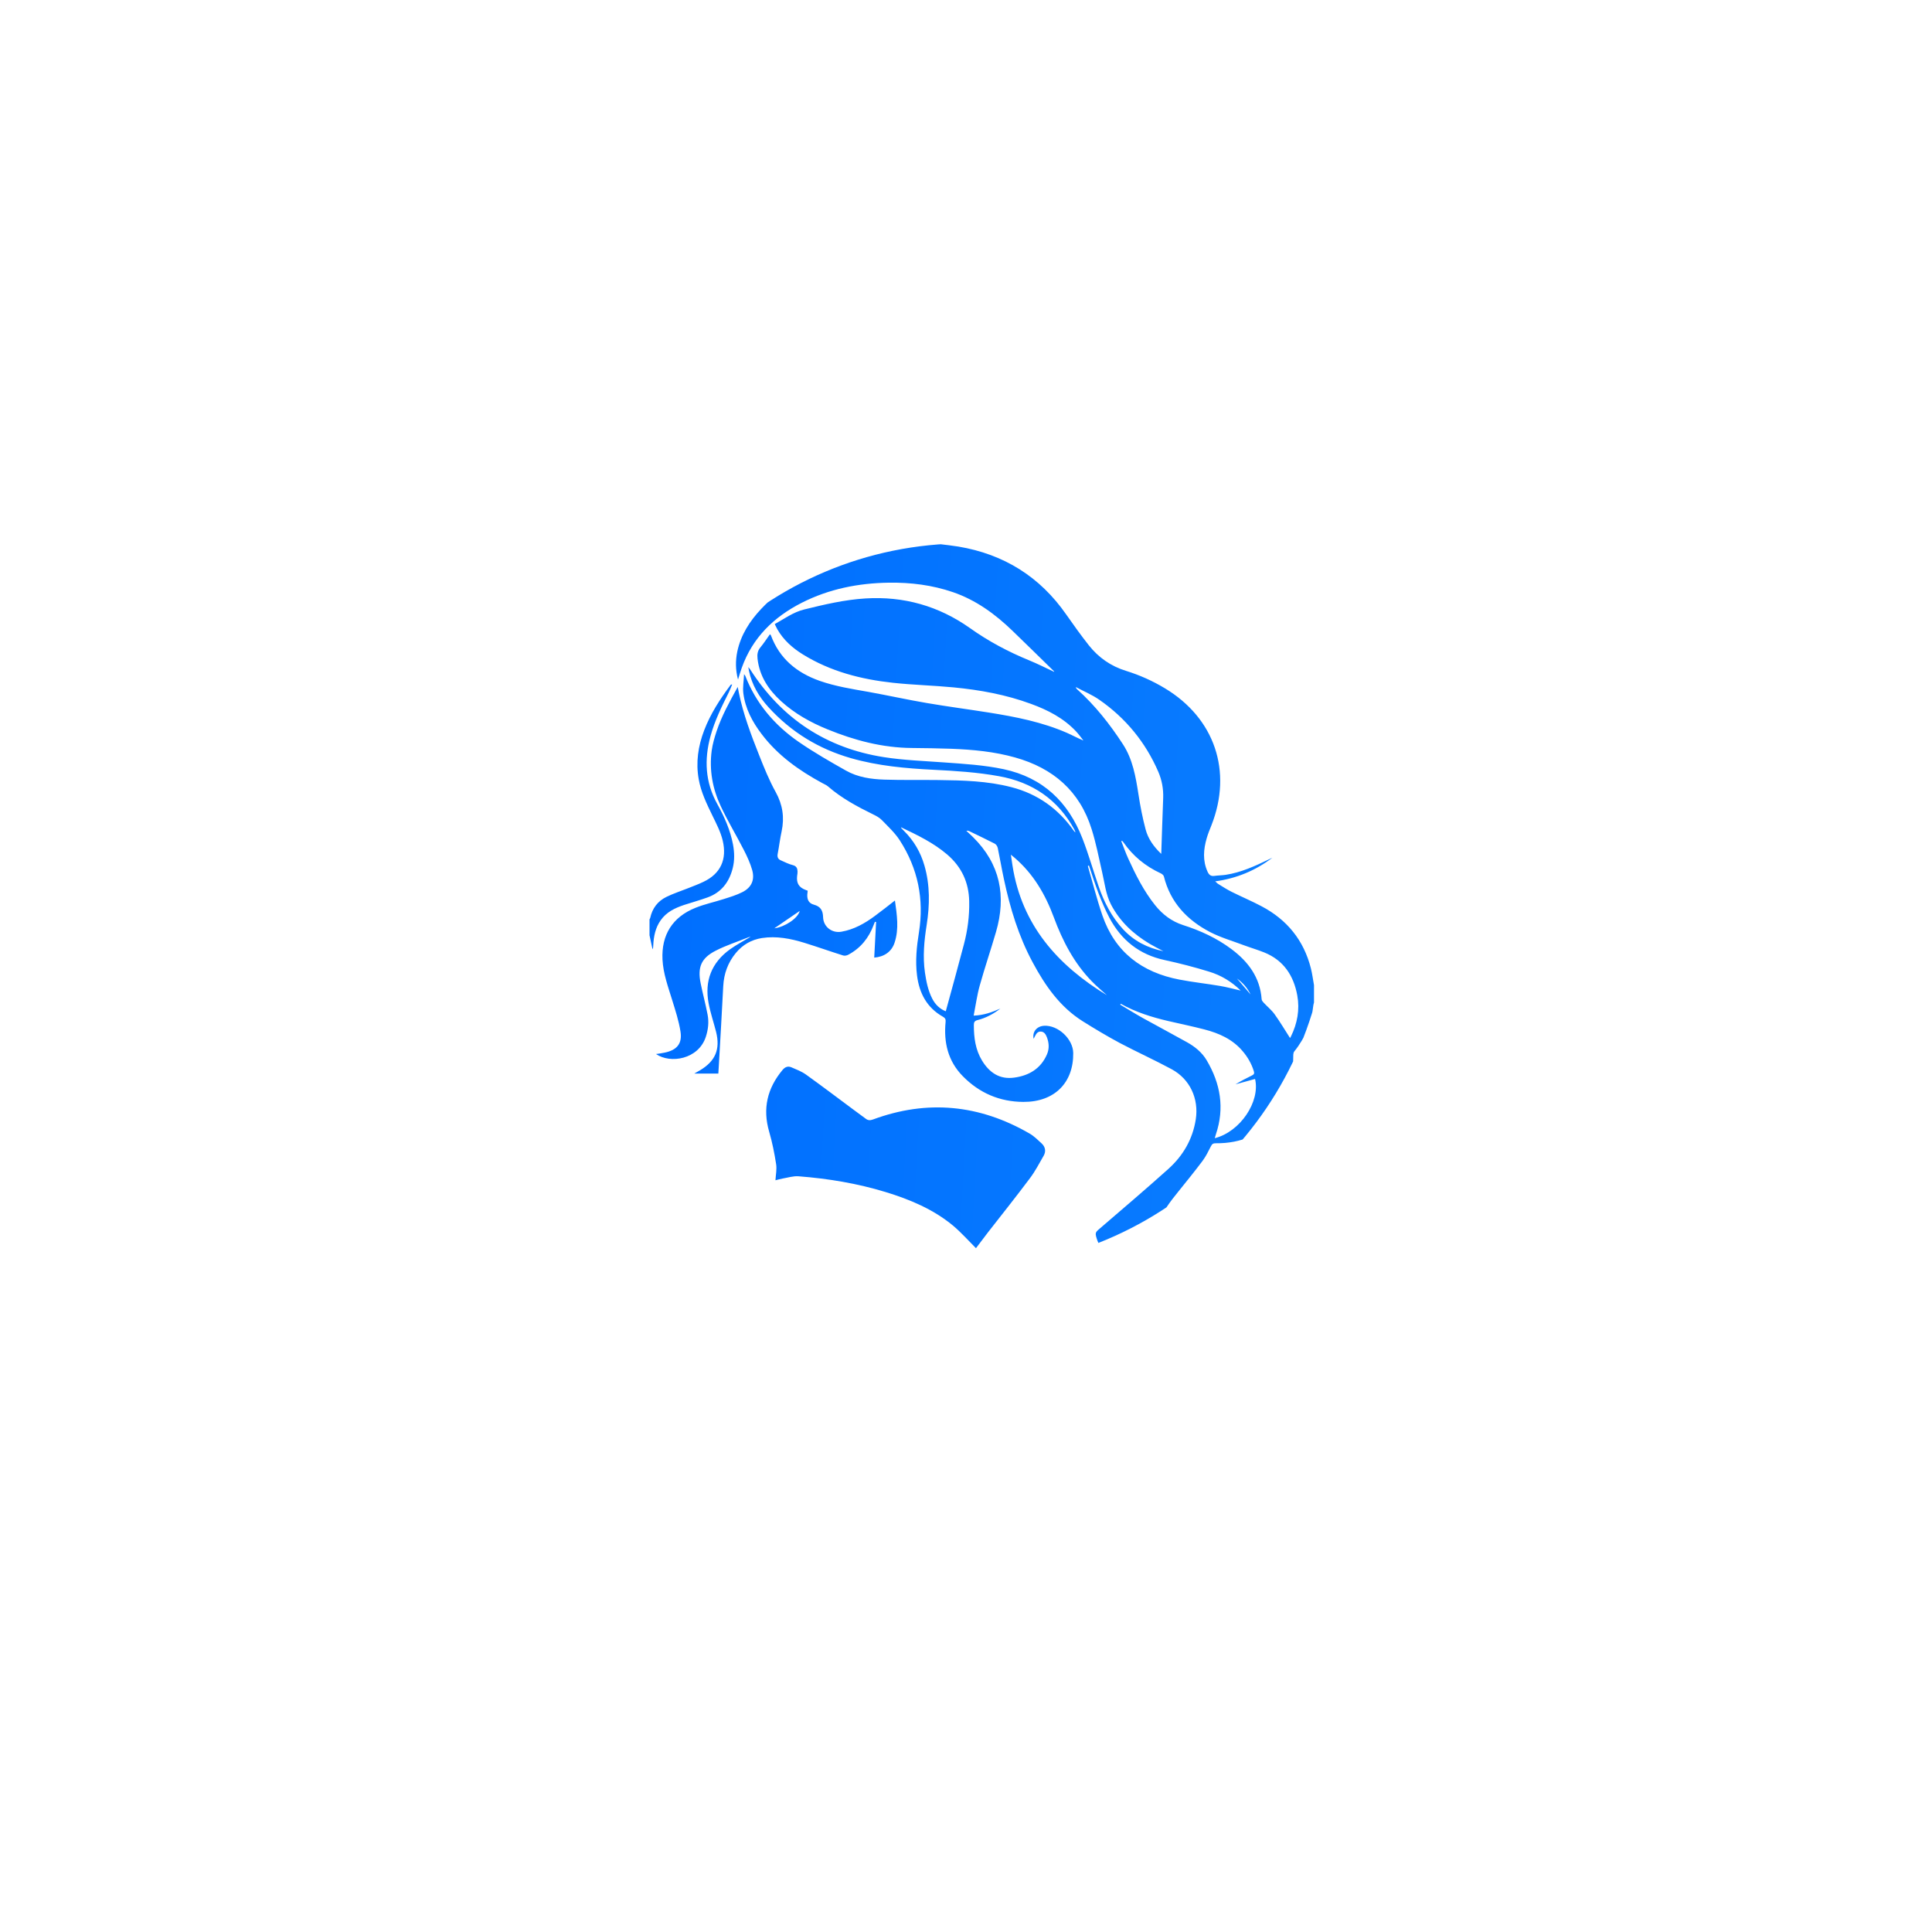 <svg width="32" height="32" viewBox="0 0 32 32" fill="none" xmlns="http://www.w3.org/2000/svg">
<g filter="url(#filter0_ddi_6661_4169)">
<circle cx="16" cy="15" r="12" fill="white"/>
<circle cx="16" cy="15" r="11.75" stroke="white" stroke-width="0.5"/>
</g>
<g clip-path="url(#clip0_6661_4169)">
<path d="M21.712 16.037C21.594 15.573 21.317 15.233 20.896 15.011C20.734 14.925 20.565 14.854 20.401 14.772C20.324 14.734 20.252 14.687 20.179 14.642C20.163 14.633 20.151 14.618 20.128 14.598C20.485 14.549 20.797 14.418 21.075 14.206C21.056 14.215 21.037 14.224 21.019 14.233C20.788 14.344 20.557 14.451 20.301 14.49C20.238 14.499 20.174 14.499 20.11 14.508C20.053 14.515 20.024 14.488 20.001 14.438C19.918 14.255 19.933 14.069 19.987 13.883C20.008 13.81 20.037 13.74 20.065 13.67C20.417 12.775 20.119 11.896 19.294 11.4C19.092 11.278 18.877 11.182 18.652 11.112C18.401 11.035 18.196 10.892 18.035 10.689C17.904 10.523 17.781 10.351 17.66 10.178C17.223 9.55 16.625 9.179 15.874 9.053C15.77 9.036 15.665 9.025 15.56 9.012C15.409 9.012 15.257 9.012 15.105 9.012C15.09 9.015 15.075 9.02 15.059 9.021C14.626 9.052 14.208 9.15 13.805 9.311C13.356 9.49 12.944 9.73 12.608 10.085C12.418 10.287 12.271 10.515 12.212 10.791C12.181 10.942 12.181 11.093 12.224 11.256C12.247 11.182 12.264 11.121 12.286 11.061C12.464 10.562 12.815 10.22 13.279 9.984C13.732 9.754 14.218 9.658 14.723 9.651C15.085 9.646 15.44 9.69 15.784 9.808C16.166 9.939 16.483 10.171 16.77 10.448C17.001 10.671 17.23 10.896 17.46 11.121C17.461 11.122 17.46 11.127 17.46 11.128C17.321 11.063 17.185 10.994 17.043 10.936C16.697 10.794 16.37 10.62 16.064 10.402C15.548 10.037 14.969 9.873 14.336 9.912C13.99 9.933 13.655 10.012 13.319 10.095C13.137 10.14 12.993 10.248 12.832 10.337C12.847 10.368 12.86 10.395 12.874 10.421C12.977 10.601 13.127 10.734 13.301 10.841C13.757 11.122 14.263 11.252 14.789 11.309C15.122 11.345 15.458 11.353 15.792 11.385C16.231 11.427 16.665 11.506 17.081 11.66C17.357 11.761 17.615 11.894 17.82 12.111C17.865 12.159 17.904 12.213 17.945 12.265C17.849 12.226 17.762 12.178 17.671 12.138C17.26 11.959 16.823 11.873 16.384 11.803C16.039 11.748 15.693 11.703 15.349 11.644C15.027 11.589 14.707 11.518 14.386 11.46C14.113 11.412 13.839 11.369 13.576 11.277C13.197 11.143 12.912 10.91 12.769 10.524C12.766 10.518 12.76 10.513 12.753 10.505C12.699 10.579 12.652 10.654 12.596 10.721C12.548 10.778 12.539 10.838 12.547 10.909C12.579 11.197 12.727 11.421 12.934 11.611C13.161 11.819 13.425 11.966 13.708 12.081C14.154 12.263 14.615 12.385 15.101 12.389C15.321 12.391 15.54 12.394 15.76 12.402C16.115 12.416 16.468 12.449 16.813 12.546C17.441 12.722 17.884 13.101 18.081 13.734C18.154 13.965 18.2 14.205 18.254 14.442C18.297 14.624 18.314 14.812 18.402 14.982C18.55 15.265 18.774 15.473 19.045 15.634C19.114 15.675 19.187 15.711 19.27 15.755C19.002 15.7 18.782 15.585 18.603 15.393C18.412 15.187 18.287 14.943 18.197 14.681C18.106 14.417 18.03 14.148 17.929 13.888C17.693 13.282 17.273 12.879 16.623 12.74C16.297 12.671 15.967 12.652 15.636 12.628C15.304 12.604 14.97 12.592 14.642 12.541C13.687 12.392 12.948 11.903 12.426 11.089C12.42 11.079 12.411 11.07 12.395 11.049C12.4 11.079 12.401 11.095 12.405 11.11C12.454 11.343 12.571 11.541 12.729 11.714C13.104 12.126 13.561 12.405 14.096 12.558C14.543 12.686 15.001 12.727 15.462 12.75C15.825 12.768 16.187 12.791 16.545 12.856C17.1 12.956 17.521 13.241 17.794 13.739C17.801 13.753 17.807 13.769 17.814 13.784C17.8 13.78 17.794 13.772 17.788 13.764C17.531 13.396 17.187 13.15 16.752 13.038C16.357 12.935 15.951 12.925 15.546 12.92C15.247 12.916 14.947 12.923 14.648 12.913C14.428 12.906 14.207 12.874 14.013 12.764C13.745 12.613 13.478 12.46 13.226 12.286C12.828 12.01 12.522 11.651 12.344 11.194C12.341 11.188 12.336 11.182 12.324 11.166C12.319 11.28 12.3 11.383 12.312 11.482C12.344 11.736 12.461 11.956 12.614 12.157C12.882 12.512 13.235 12.762 13.621 12.971C13.652 12.988 13.687 13.002 13.714 13.025C13.939 13.221 14.199 13.36 14.464 13.49C14.516 13.515 14.569 13.544 14.608 13.585C14.712 13.692 14.824 13.796 14.904 13.92C15.203 14.384 15.308 14.892 15.221 15.441C15.183 15.677 15.158 15.916 15.189 16.157C15.226 16.45 15.351 16.689 15.616 16.839C15.654 16.861 15.667 16.881 15.662 16.927C15.629 17.266 15.701 17.575 15.947 17.825C16.222 18.105 16.559 18.249 16.95 18.251C17.463 18.254 17.782 17.936 17.776 17.441C17.773 17.209 17.525 16.977 17.294 16.99C17.172 16.997 17.095 17.091 17.12 17.206C17.127 17.194 17.131 17.183 17.137 17.173C17.159 17.13 17.182 17.083 17.239 17.086C17.297 17.088 17.323 17.136 17.341 17.183C17.376 17.276 17.381 17.372 17.341 17.464C17.238 17.701 17.043 17.816 16.797 17.849C16.555 17.882 16.387 17.765 16.266 17.567C16.156 17.387 16.13 17.186 16.13 16.98C16.129 16.931 16.142 16.908 16.194 16.895C16.332 16.86 16.456 16.793 16.569 16.705C16.433 16.765 16.294 16.816 16.127 16.822C16.161 16.649 16.183 16.482 16.228 16.322C16.311 16.025 16.411 15.732 16.497 15.436C16.67 14.841 16.567 14.311 16.117 13.866C16.081 13.83 16.042 13.796 16.005 13.76C16.023 13.757 16.038 13.759 16.051 13.765C16.193 13.834 16.335 13.901 16.475 13.973C16.499 13.985 16.52 14.018 16.526 14.045C16.562 14.216 16.591 14.39 16.628 14.561C16.73 15.041 16.871 15.507 17.105 15.941C17.311 16.325 17.556 16.678 17.933 16.915C18.134 17.041 18.338 17.163 18.547 17.275C18.831 17.425 19.124 17.557 19.407 17.71C19.71 17.874 19.858 18.198 19.806 18.539C19.755 18.869 19.595 19.142 19.352 19.361C18.969 19.705 18.576 20.038 18.186 20.374C18.149 20.406 18.143 20.433 18.154 20.476C18.209 20.687 18.342 20.83 18.538 20.914C18.616 20.947 18.701 20.964 18.782 20.988C18.866 20.988 18.95 20.988 19.034 20.988C19.162 20.952 19.29 20.918 19.417 20.879C19.456 20.868 19.492 20.846 19.541 20.824C19.49 20.805 19.449 20.791 19.409 20.775C19.175 20.677 19.098 20.508 19.182 20.269C19.254 20.066 19.385 19.9 19.518 19.735C19.653 19.567 19.789 19.4 19.918 19.228C19.973 19.154 20.015 19.068 20.057 18.985C20.076 18.947 20.096 18.935 20.138 18.936C20.556 18.94 20.905 18.791 21.173 18.467C21.315 18.296 21.367 18.088 21.402 17.877C21.424 17.743 21.415 17.604 21.421 17.467C21.422 17.449 21.427 17.427 21.438 17.414C21.62 17.189 21.722 16.931 21.754 16.645C21.756 16.631 21.761 16.618 21.764 16.605C21.764 16.509 21.764 16.413 21.764 16.317C21.747 16.224 21.735 16.129 21.712 16.037ZM16.053 14.929C16.058 15.17 16.027 15.407 15.966 15.639C15.869 16.009 15.767 16.377 15.665 16.75C15.568 16.712 15.491 16.64 15.44 16.539C15.371 16.404 15.342 16.258 15.32 16.109C15.282 15.843 15.307 15.581 15.349 15.317C15.4 14.99 15.405 14.661 15.312 14.338C15.249 14.117 15.136 13.924 14.973 13.762C14.959 13.748 14.945 13.733 14.931 13.719C14.93 13.718 14.929 13.715 14.923 13.702C15.199 13.833 15.462 13.96 15.688 14.153C15.926 14.357 16.047 14.614 16.053 14.929ZM17.843 11.419C17.833 11.41 17.823 11.4 17.819 11.38C17.95 11.45 18.089 11.507 18.209 11.591C18.646 11.895 18.973 12.294 19.185 12.783C19.244 12.92 19.271 13.064 19.266 13.215C19.254 13.52 19.245 13.824 19.234 14.143C19.109 14.024 19.016 13.893 18.975 13.738C18.924 13.546 18.886 13.35 18.856 13.154C18.811 12.865 18.762 12.577 18.599 12.327C18.383 11.995 18.139 11.685 17.843 11.419ZM16.77 14.336C16.762 14.282 16.754 14.227 16.743 14.156C16.772 14.18 16.79 14.194 16.807 14.209C17.116 14.475 17.314 14.814 17.454 15.192C17.599 15.584 17.789 15.951 18.084 16.254C18.165 16.338 18.256 16.413 18.334 16.484C17.522 15.99 16.924 15.325 16.77 14.336ZM18.259 15.162C18.167 14.893 18.098 14.617 18.018 14.344C18.024 14.341 18.03 14.338 18.036 14.335C18.089 14.491 18.138 14.649 18.198 14.803C18.25 14.938 18.308 15.073 18.375 15.201C18.572 15.572 18.871 15.811 19.288 15.901C19.537 15.955 19.785 16.019 20.028 16.094C20.222 16.153 20.396 16.256 20.55 16.407C20.429 16.379 20.319 16.349 20.207 16.33C19.983 16.292 19.757 16.268 19.534 16.225C18.914 16.106 18.468 15.771 18.259 15.162ZM20.488 16.207C20.588 16.279 20.662 16.366 20.714 16.472C20.64 16.385 20.566 16.299 20.488 16.207ZM20.12 18.852C20.127 18.828 20.133 18.808 20.139 18.788C20.286 18.354 20.215 17.947 19.986 17.561C19.909 17.431 19.793 17.337 19.663 17.264C19.42 17.128 19.172 16.997 18.929 16.862C18.802 16.791 18.679 16.714 18.554 16.64C18.557 16.635 18.56 16.631 18.564 16.626C18.811 16.765 19.078 16.848 19.352 16.912C19.55 16.958 19.75 16.999 19.946 17.05C20.191 17.113 20.417 17.213 20.585 17.414C20.667 17.511 20.729 17.619 20.767 17.741C20.778 17.775 20.773 17.796 20.738 17.812C20.645 17.857 20.554 17.905 20.464 17.96C20.572 17.93 20.68 17.901 20.788 17.871C20.876 18.248 20.54 18.747 20.12 18.852ZM21.382 17.167C21.376 17.179 21.369 17.19 21.367 17.193C21.283 17.062 21.203 16.927 21.112 16.8C21.06 16.728 20.989 16.671 20.928 16.605C20.914 16.59 20.898 16.57 20.897 16.552C20.871 16.189 20.675 15.928 20.395 15.719C20.153 15.538 19.881 15.413 19.595 15.322C19.404 15.26 19.257 15.147 19.134 14.995C18.945 14.759 18.811 14.492 18.687 14.22C18.644 14.126 18.61 14.028 18.572 13.933C18.576 13.931 18.58 13.928 18.585 13.926C18.592 13.934 18.6 13.941 18.606 13.949C18.764 14.178 18.971 14.347 19.223 14.464C19.246 14.474 19.273 14.496 19.278 14.518C19.385 14.947 19.662 15.239 20.041 15.437C20.22 15.53 20.418 15.586 20.608 15.658C20.718 15.699 20.832 15.732 20.941 15.776C21.261 15.906 21.427 16.159 21.487 16.487C21.53 16.724 21.488 16.951 21.382 17.167ZM11.33 14.989C11.459 14.947 11.59 14.911 11.717 14.865C11.947 14.783 12.078 14.611 12.136 14.38C12.169 14.25 12.165 14.119 12.141 13.988C12.096 13.748 11.997 13.527 11.88 13.316C11.68 12.956 11.662 12.582 11.768 12.193C11.838 11.937 11.954 11.702 12.072 11.466C12.093 11.424 12.109 11.38 12.127 11.337C12.112 11.336 12.105 11.339 12.101 11.345C11.926 11.579 11.768 11.822 11.663 12.097C11.563 12.359 11.523 12.628 11.573 12.907C11.611 13.122 11.706 13.315 11.8 13.509C11.865 13.643 11.936 13.778 11.97 13.921C12.045 14.237 11.933 14.472 11.653 14.605C11.569 14.646 11.48 14.678 11.393 14.713C11.275 14.76 11.153 14.799 11.039 14.855C10.895 14.925 10.805 15.043 10.77 15.202C10.768 15.211 10.762 15.219 10.758 15.228C10.758 15.315 10.758 15.403 10.758 15.491C10.774 15.569 10.791 15.646 10.808 15.723C10.82 15.7 10.819 15.678 10.82 15.656C10.827 15.509 10.855 15.368 10.942 15.244C11.038 15.106 11.179 15.04 11.33 14.989ZM17.251 18.937C17.188 18.879 17.126 18.817 17.053 18.775C16.225 18.296 15.361 18.209 14.46 18.542C14.413 18.559 14.377 18.559 14.339 18.529C14.272 18.479 14.204 18.43 14.137 18.38C13.874 18.185 13.613 17.987 13.348 17.797C13.276 17.746 13.19 17.713 13.108 17.678C13.051 17.654 13.004 17.671 12.961 17.722C12.709 18.025 12.628 18.361 12.74 18.745C12.791 18.92 12.827 19.101 12.855 19.281C12.869 19.367 12.849 19.458 12.844 19.549C12.883 19.54 12.923 19.527 12.964 19.52C13.052 19.505 13.141 19.476 13.227 19.483C13.718 19.521 14.201 19.601 14.672 19.745C15.073 19.868 15.458 20.029 15.784 20.299C15.92 20.413 16.039 20.548 16.165 20.674C16.227 20.593 16.296 20.5 16.366 20.409C16.598 20.112 16.833 19.817 17.059 19.515C17.146 19.4 17.213 19.269 17.286 19.143C17.329 19.068 17.313 18.994 17.251 18.937ZM13.326 15.617C13.539 15.683 13.75 15.758 13.963 15.825C13.988 15.834 14.026 15.827 14.051 15.813C14.255 15.704 14.391 15.534 14.471 15.319C14.477 15.301 14.485 15.285 14.492 15.268C14.498 15.269 14.505 15.27 14.511 15.271C14.501 15.468 14.491 15.665 14.48 15.861C14.646 15.848 14.768 15.763 14.817 15.614C14.893 15.384 14.856 15.154 14.823 14.915C14.707 15.005 14.6 15.091 14.489 15.172C14.323 15.295 14.144 15.396 13.937 15.432C13.78 15.46 13.638 15.351 13.633 15.192C13.63 15.081 13.592 15.014 13.48 14.984C13.398 14.962 13.368 14.904 13.371 14.819C13.372 14.8 13.376 14.78 13.378 14.753C13.366 14.749 13.357 14.745 13.348 14.742C13.232 14.699 13.189 14.629 13.203 14.507C13.206 14.483 13.211 14.459 13.21 14.435C13.208 14.383 13.193 14.345 13.131 14.329C13.062 14.312 12.997 14.278 12.931 14.249C12.885 14.229 12.871 14.193 12.881 14.142C12.905 14.018 12.919 13.893 12.946 13.771C12.995 13.54 12.964 13.329 12.848 13.119C12.74 12.925 12.656 12.716 12.574 12.509C12.44 12.172 12.312 11.832 12.238 11.475C12.232 11.448 12.227 11.42 12.219 11.378C12.083 11.624 11.955 11.856 11.87 12.108C11.835 12.214 11.803 12.322 11.788 12.432C11.745 12.753 11.802 13.063 11.938 13.353C12.052 13.598 12.194 13.831 12.317 14.072C12.373 14.181 12.426 14.295 12.459 14.412C12.504 14.576 12.446 14.701 12.295 14.777C12.198 14.826 12.092 14.858 11.988 14.891C11.833 14.941 11.671 14.975 11.52 15.036C11.139 15.188 10.953 15.485 10.973 15.893C10.985 16.127 11.066 16.345 11.134 16.566C11.187 16.737 11.243 16.909 11.271 17.085C11.303 17.287 11.211 17.393 11.008 17.435C10.964 17.445 10.918 17.45 10.866 17.458C11.101 17.622 11.569 17.548 11.691 17.172C11.73 17.052 11.744 16.929 11.72 16.806C11.687 16.632 11.64 16.46 11.605 16.287C11.551 16.021 11.613 15.87 11.853 15.747C12.026 15.658 12.214 15.598 12.395 15.525C12.408 15.52 12.422 15.518 12.434 15.515C12.319 15.584 12.2 15.646 12.092 15.723C11.785 15.944 11.667 16.248 11.737 16.618C11.767 16.778 11.821 16.934 11.861 17.092C11.932 17.378 11.85 17.574 11.597 17.726C11.564 17.746 11.53 17.764 11.499 17.782C11.632 17.782 11.762 17.782 11.898 17.782C11.901 17.731 11.904 17.69 11.906 17.648C11.931 17.21 11.957 16.772 11.979 16.334C11.99 16.127 12.056 15.944 12.188 15.784C12.301 15.648 12.444 15.565 12.619 15.537C12.862 15.5 13.096 15.546 13.326 15.617ZM13.246 15.088C13.215 15.213 12.995 15.355 12.825 15.376C12.957 15.286 13.107 15.183 13.246 15.088Z" fill="url(#paint0_linear_6661_4169)"/>
</g>
<defs>
<filter id="filter0_ddi_6661_4169" x="0" y="-1" width="32" height="33" filterUnits="userSpaceOnUse" color-interpolation-filters="sRGB">
<feFlood flood-opacity="0" result="BackgroundImageFix"/>
<feColorMatrix in="SourceAlpha" type="matrix" values="0 0 0 0 0 0 0 0 0 0 0 0 0 0 0 0 0 0 127 0" result="hardAlpha"/>
<feOffset dy="1"/>
<feGaussianBlur stdDeviation="2"/>
<feComposite in2="hardAlpha" operator="out"/>
<feColorMatrix type="matrix" values="0 0 0 0 0.706 0 0 0 0 0.776 0 0 0 0 1 0 0 0 0.8 0"/>
<feBlend mode="normal" in2="BackgroundImageFix" result="effect1_dropShadow_6661_4169"/>
<feColorMatrix in="SourceAlpha" type="matrix" values="0 0 0 0 0 0 0 0 0 0 0 0 0 0 0 0 0 0 127 0" result="hardAlpha"/>
<feOffset dy="-1"/>
<feGaussianBlur stdDeviation="1"/>
<feComposite in2="hardAlpha" operator="out"/>
<feColorMatrix type="matrix" values="0 0 0 0 0.724 0 0 0 0 0.915 0 0 0 0 1 0 0 0 1 0"/>
<feBlend mode="normal" in2="effect1_dropShadow_6661_4169" result="effect2_dropShadow_6661_4169"/>
<feBlend mode="normal" in="SourceGraphic" in2="effect2_dropShadow_6661_4169" result="shape"/>
<feColorMatrix in="SourceAlpha" type="matrix" values="0 0 0 0 0 0 0 0 0 0 0 0 0 0 0 0 0 0 127 0" result="hardAlpha"/>
<feOffset dx="-2" dy="-4"/>
<feGaussianBlur stdDeviation="2"/>
<feComposite in2="hardAlpha" operator="arithmetic" k2="-1" k3="1"/>
<feColorMatrix type="matrix" values="0 0 0 0 0.795 0 0 0 0 0.881 0 0 0 0 1 0 0 0 0.6 0"/>
<feBlend mode="normal" in2="shape" result="effect3_innerShadow_6661_4169"/>
</filter>
<linearGradient id="paint0_linear_6661_4169" x1="11.426" y1="9.012" x2="20.845" y2="9.542" gradientUnits="userSpaceOnUse">
<stop stop-color="#006FFF"/>
<stop offset="1" stop-color="#087BFF"/>
</linearGradient>
<clipPath id="clip0_6661_4169">
<rect x="10" y="9" width="12" height="12" rx="6" fill="white"/>
</clipPath>
</defs>
</svg>
